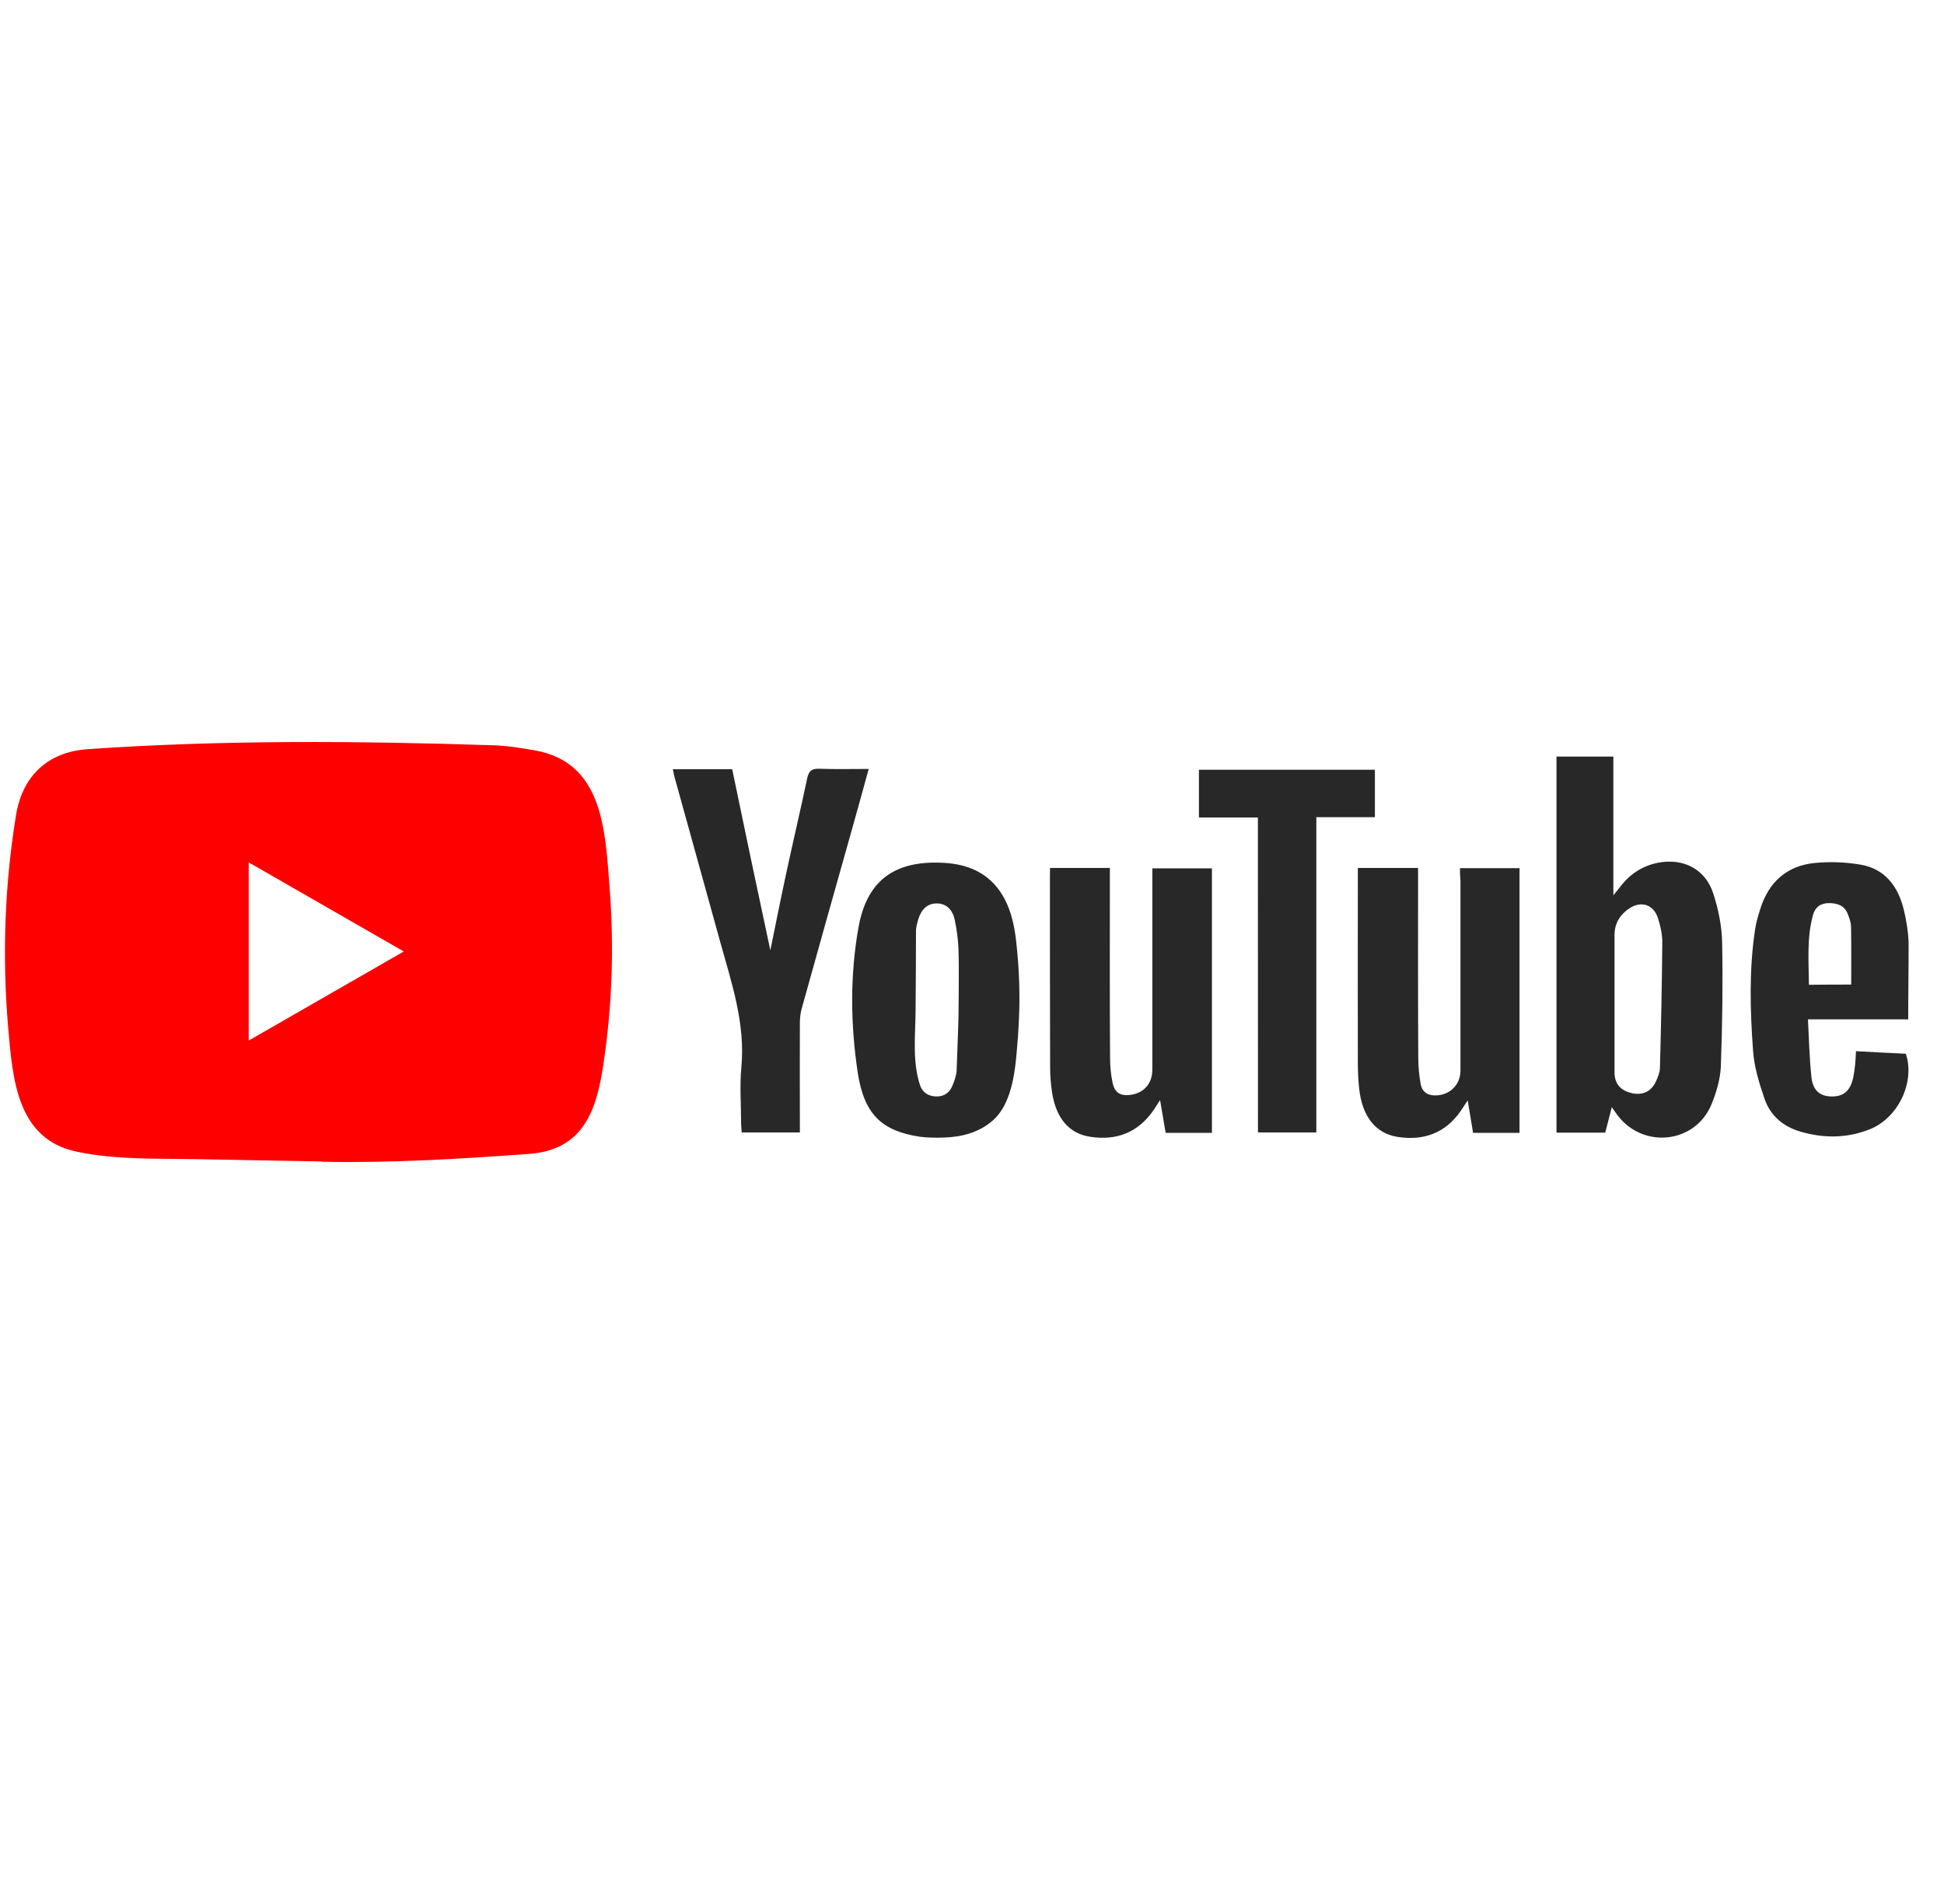 <svg width="48" height="47" viewBox="0 0 48 47" fill="none" xmlns="http://www.w3.org/2000/svg">
<g clip-path="url(#clip0_5_218)">
<path d="M7.949 28.672L4.874 28.615C3.878 28.596 2.88 28.635 1.904 28.432C0.419 28.128 0.314 26.641 0.204 25.394C0.052 23.64 0.111 21.854 0.397 20.115C0.559 19.139 1.195 18.556 2.178 18.493C5.498 18.263 8.839 18.29 12.152 18.397C12.502 18.407 12.854 18.461 13.199 18.522C14.901 18.82 14.943 20.506 15.053 21.925C15.163 23.358 15.117 24.799 14.906 26.223C14.737 27.402 14.415 28.39 13.052 28.486C11.344 28.61 9.676 28.711 7.964 28.679C7.964 28.672 7.954 28.672 7.949 28.672ZM6.141 25.687C7.428 24.948 8.69 24.222 9.97 23.488C8.68 22.749 7.421 22.023 6.141 21.289V25.687Z" fill="#FF0000"/>
<path d="M39.797 27.331C39.738 27.571 39.687 27.759 39.635 27.96H38.432V18.676H39.836V22.101C39.909 22.008 39.946 21.969 39.978 21.927C40.218 21.597 40.528 21.382 40.929 21.299C41.568 21.174 42.114 21.455 42.307 22.069C42.431 22.451 42.512 22.859 42.522 23.258C42.542 24.283 42.527 25.305 42.49 26.331C42.475 26.644 42.38 26.964 42.26 27.258C41.866 28.226 40.58 28.373 39.941 27.534C39.902 27.483 39.865 27.426 39.797 27.331ZM39.865 24.777V26.475C39.865 26.751 40.012 26.92 40.289 26.984C40.56 27.047 40.78 26.942 40.89 26.69C40.937 26.585 40.983 26.475 40.986 26.365C41.013 25.328 41.037 24.29 41.044 23.251C41.044 23.057 40.998 22.857 40.939 22.668C40.829 22.328 40.526 22.228 40.227 22.426C40.002 22.578 39.865 22.793 39.865 23.079V24.777ZM36.049 21.431H37.519V27.965H36.372C36.331 27.718 36.289 27.463 36.24 27.165C36.162 27.28 36.115 27.353 36.066 27.426C35.685 27.977 35.144 28.165 34.506 28.065C33.96 27.977 33.632 27.556 33.559 26.866C33.537 26.661 33.527 26.453 33.527 26.247C33.522 24.718 33.527 23.185 33.527 21.656V21.426H35.014V21.692C35.014 23.17 35.01 24.645 35.019 26.123C35.019 26.333 35.041 26.551 35.078 26.761C35.12 26.976 35.276 27.055 35.486 27.04C35.827 27.013 36.061 26.761 36.061 26.424V21.719C36.049 21.624 36.049 21.536 36.049 21.431ZM25.927 21.426H27.404V21.702C27.404 23.172 27.399 24.64 27.409 26.105C27.409 26.316 27.429 26.534 27.473 26.739C27.529 26.981 27.671 27.059 27.913 27.028C28.248 26.981 28.451 26.749 28.453 26.409V21.729V21.436H29.924V27.965H28.781C28.74 27.722 28.698 27.473 28.644 27.157C28.571 27.267 28.529 27.331 28.488 27.397C28.106 27.957 27.57 28.163 26.917 28.062C26.394 27.984 26.073 27.598 25.976 26.964C25.949 26.766 25.929 26.57 25.929 26.372C25.924 24.785 25.924 23.189 25.924 21.602L25.927 21.426ZM25.168 24.914C25.163 25.134 25.149 25.354 25.136 25.575C25.08 26.235 25.053 27.172 24.52 27.654C24.18 27.957 23.749 28.067 23.304 28.082C23.106 28.087 22.905 28.087 22.707 28.06C21.77 27.918 21.335 27.505 21.178 26.475C21 25.286 20.985 24.078 21.198 22.889C21.418 21.658 22.176 21.223 23.355 21.303C24.456 21.382 24.948 22.103 25.078 23.131C25.149 23.72 25.183 24.317 25.168 24.914ZM23.671 24.689C23.671 24.271 23.681 23.85 23.666 23.432C23.656 23.189 23.625 22.945 23.573 22.705C23.515 22.429 23.338 22.297 23.118 22.302C22.903 22.306 22.751 22.439 22.673 22.695C22.646 22.791 22.617 22.889 22.617 22.984C22.617 23.64 22.612 24.298 22.607 24.953C22.602 25.565 22.524 26.206 22.717 26.79C22.776 26.969 22.927 27.067 23.126 27.067C23.319 27.067 23.446 26.971 23.517 26.8C23.573 26.668 23.622 26.524 23.622 26.382C23.639 25.819 23.671 25.254 23.671 24.689ZM19.021 23.459C19.15 22.825 19.273 22.206 19.407 21.585C19.576 20.795 19.764 20.005 19.931 19.212C19.972 19.019 20.051 18.972 20.234 18.977C20.628 18.992 21.029 18.982 21.45 18.982C21.313 19.486 21.178 19.965 21.046 20.438C20.628 21.92 20.21 23.407 19.796 24.895C19.764 25.009 19.75 25.134 19.75 25.257C19.745 26.069 19.75 26.878 19.75 27.691V27.955H18.314C18.309 27.881 18.299 27.808 18.299 27.735C18.299 27.275 18.262 26.812 18.304 26.357C18.409 25.264 18.062 24.259 17.78 23.241C17.409 21.895 17.032 20.545 16.66 19.2C16.641 19.136 16.633 19.067 16.614 18.989H18.079C18.387 20.474 18.698 21.959 19.021 23.459ZM47.116 25.164H44.641C44.667 25.66 44.677 26.132 44.728 26.6C44.765 26.925 44.944 27.064 45.225 27.067C45.519 27.072 45.69 26.925 45.758 26.602C45.78 26.497 45.795 26.392 45.805 26.284C45.815 26.189 45.82 26.086 45.827 25.949C46.245 25.971 46.654 25.995 47.057 26.012C47.292 26.71 46.869 27.605 46.157 27.881C45.597 28.102 45.022 28.102 44.45 27.933C44.026 27.808 43.711 27.539 43.569 27.125C43.437 26.739 43.312 26.335 43.285 25.932C43.212 24.936 43.185 23.931 43.337 22.933C43.364 22.766 43.41 22.607 43.461 22.446C43.667 21.78 44.114 21.372 44.807 21.303C45.184 21.267 45.572 21.281 45.944 21.345C46.546 21.45 46.867 21.883 47.006 22.451C47.07 22.717 47.116 22.991 47.126 23.263C47.128 23.887 47.116 24.506 47.116 25.164ZM45.709 24.305C45.709 23.813 45.714 23.351 45.705 22.886C45.705 22.776 45.663 22.661 45.621 22.556C45.538 22.35 45.364 22.294 45.157 22.294C44.949 22.294 44.817 22.399 44.765 22.588C44.609 23.153 44.66 23.73 44.665 24.31C45.039 24.305 45.379 24.305 45.709 24.305Z" fill="#282828"/>
<path d="M31.059 20.181H29.603V19.002H33.948V20.173H32.502V27.955H31.061L31.059 20.181Z" fill="#282828"/>
</g>
<defs>
<clipPath id="clip0_5_218">
<rect width="47" height="47" fill="white" transform="translate(0.123 -0.001)"/>
</clipPath>
</defs>
</svg>
